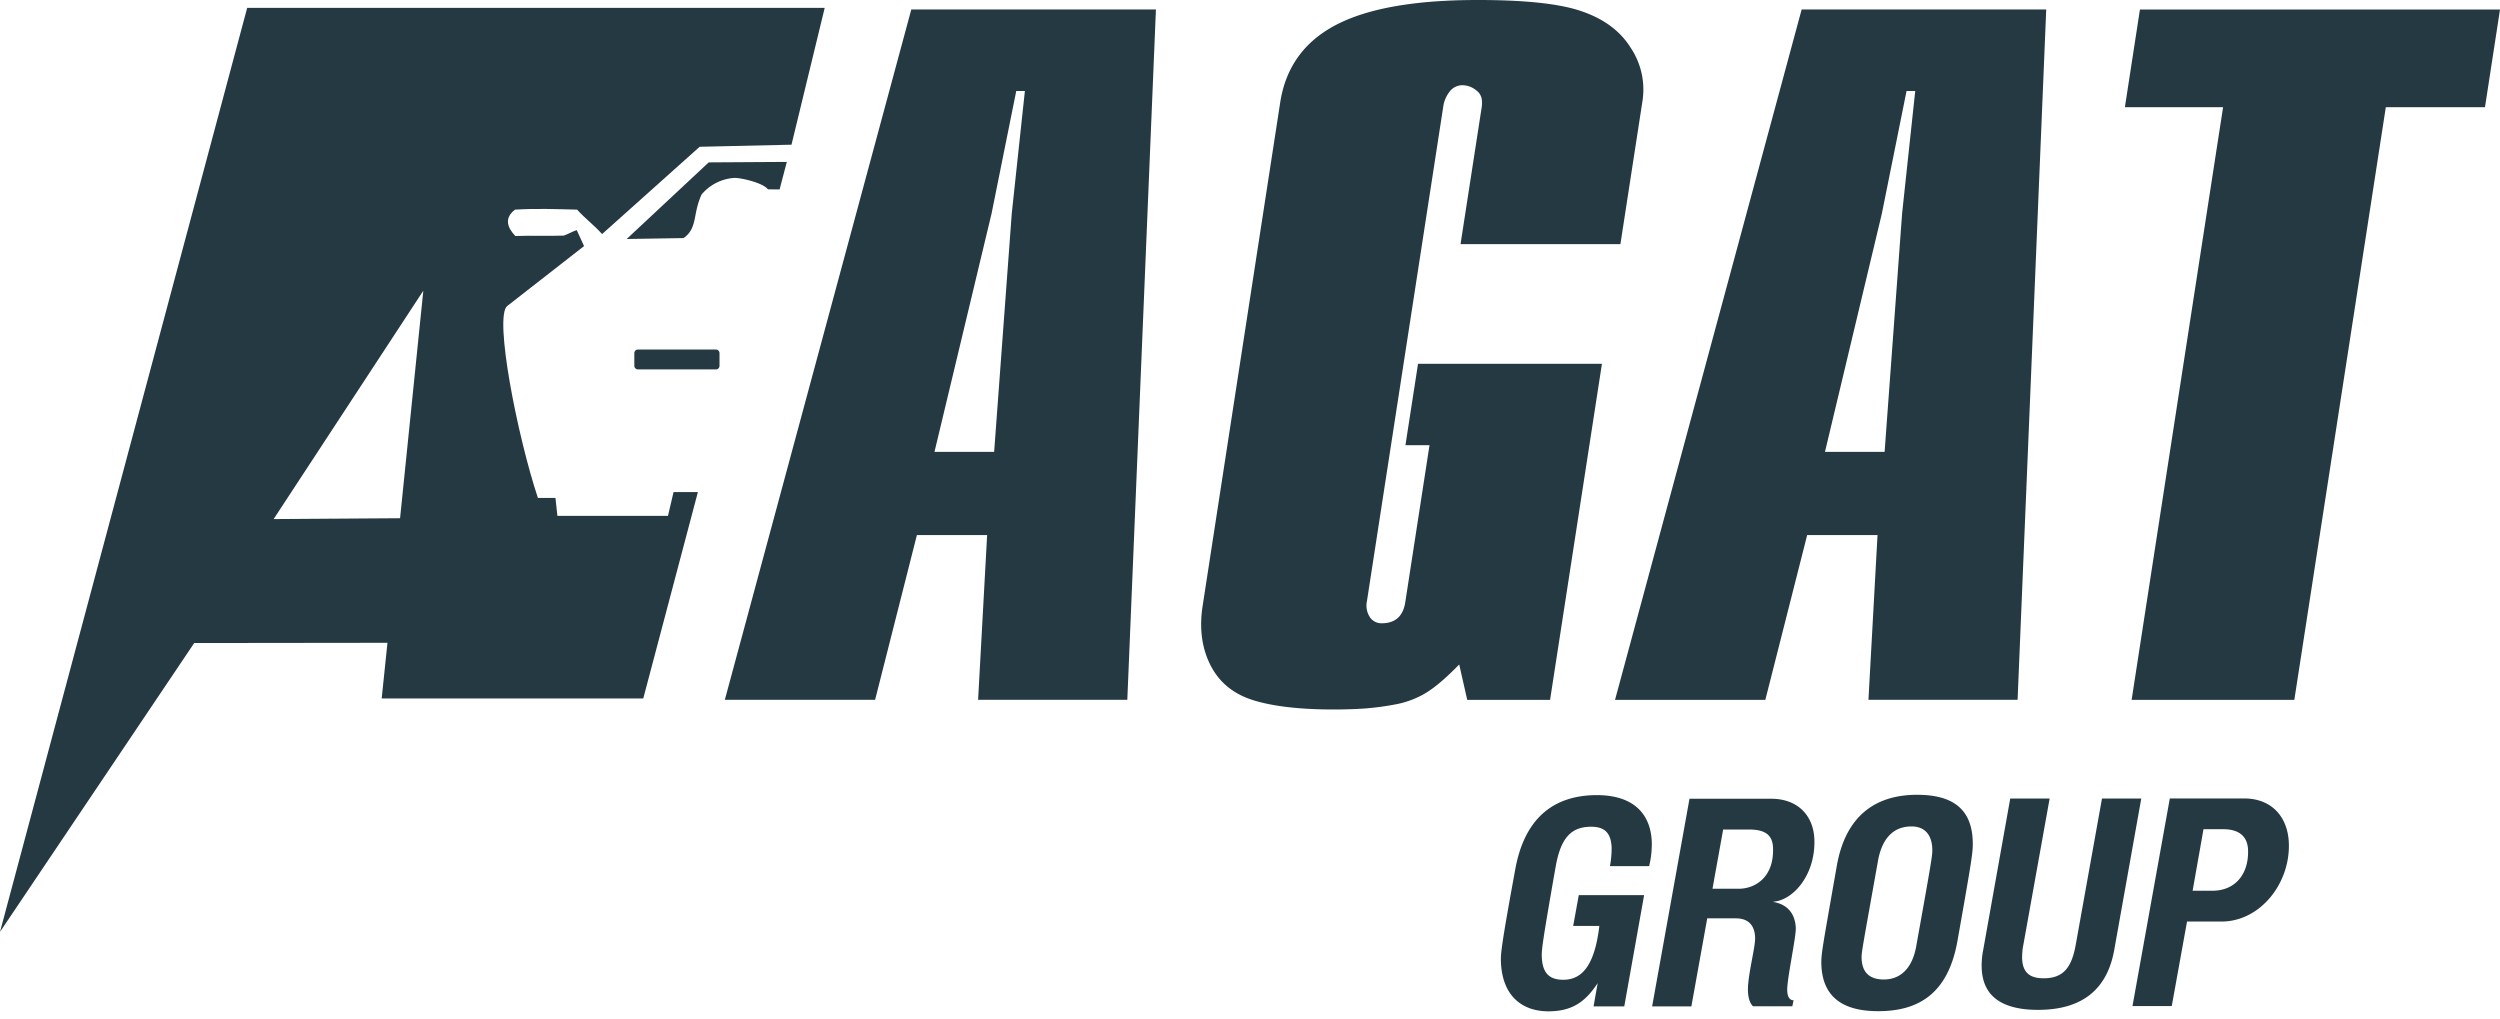 <svg width="108" height="44" fill="none" xmlns="http://www.w3.org/2000/svg"><path d="M71.026 38.669l-.858 4.808h-1.326l.177-1.005c-.508.769-1.063 1.217-2.128 1.217-1.128 0-2.004-.657-2.052-2.16-.01-.323.014-.672.624-3.997.389-2.1 1.567-3.176 3.512-3.183 1.71 0 2.346.923 2.382 2.037.006.347-.032.694-.114 1.032h-1.694c.05-.262.074-.529.073-.796-.022-.646-.31-.907-.884-.907-.867 0-1.31.486-1.53 1.704-.574 3.267-.612 3.615-.603 3.9.023.684.293 1.007.928 1.007.743 0 1.346-.512 1.558-2.325h-1.13l.242-1.332h2.823zm2.041 4.807h-1.695l1.614-8.97h3.53c1.164 0 1.832.744 1.865 1.763.05 1.529-.917 2.622-1.77 2.684v.013c.735.124.951.659.967 1.127.013.41-.386 2.211-.37 2.696.009.248.088.423.274.423l-.054.26h-1.697c-.153-.148-.206-.384-.22-.657-.021-.658.323-1.877.31-2.311-.016-.471-.239-.832-.832-.831h-1.237l-.685 3.803zm.91-5.082h1.14c.657 0 1.522-.448 1.478-1.765-.02-.62-.422-.795-1.054-.794H74.44l-.461 2.559zm11.245-2.057c.015.448-.015.671-.662 4.324-.412 2.287-1.698 3.02-3.42 3.022-1.412 0-2.407-.52-2.457-2.012-.014-.448.03-.633.666-4.262.396-2.261 1.77-3.074 3.467-3.074 1.424 0 2.358.52 2.406 1.998v.004zm-4.096.868c-.69 3.865-.713 3.94-.704 4.202.02.584.327.907.959.907.73 0 1.236-.498 1.401-1.442.692-3.852.7-3.927.693-4.202-.02-.61-.33-.97-.9-.968-.804 0-1.281.547-1.45 1.503zm7.418-2.708l-1.134 6.312c-.04.197-.057.397-.054.597.02.585.309.857.927.856.842 0 1.211-.447 1.39-1.455l1.133-6.312h1.697l-1.171 6.558c-.294 1.615-1.303 2.572-3.286 2.573-1.634 0-2.399-.644-2.437-1.812a3.382 3.382 0 01.062-.758l1.171-6.558 1.702-.001zm5.276 8.966h-1.697l1.613-8.97h3.208c1.214 0 1.897.82 1.934 1.937.058 1.752-1.252 3.381-2.91 3.381H94.48l-.66 3.652zm.901-4.983h.855c.954 0 1.575-.683 1.54-1.763-.02-.573-.377-.895-1.07-.895h-.855l-.47 2.658zM39.368.41h10.568L48.7 30.23h-6.446l.39-7.115H39.61l-1.805 7.115h-6.492L39.368.41zm1.002 19.11h2.577l.761-10.297.567-5.293h-.373l-1.066 5.293-2.466 10.296zm22.725-8.972l.914-5.916c.05-.331-.022-.57-.221-.717a.96.96 0 00-.59-.233.689.689 0 00-.585.29c-.13.17-.218.37-.256.58l-3.306 21.422a.912.912 0 00.128.687.594.594 0 00.515.264c.584 0 .921-.307 1.014-.91l1.047-6.783h-1.04l.544-3.515h7.945l-2.241 14.518h-3.578l-.347-1.53c-.618.638-1.133 1.059-1.529 1.282a4.002 4.002 0 01-1.293.455c-.42.078-.843.133-1.268.166-.378.025-.824.042-1.321.042-1.498 0-2.666-.14-3.514-.41-.849-.27-1.453-.779-1.821-1.505-.368-.727-.489-1.58-.34-2.549l3.353-21.761c.234-1.515 1.038-2.632 2.413-3.35C59.092.357 61.136-.001 63.849 0c2.022 0 3.513.156 4.46.48.949.323 1.666.835 2.128 1.57.462.684.646 1.518.515 2.333l-.95 6.164h-6.907zM77.831.41h10.566L87.16 30.23h-6.443l.392-7.115H78.07l-1.808 7.12h-6.493L77.831.41zm1.007 19.112h2.577l.756-10.3.567-5.292h-.375l-1.066 5.293-2.459 10.3zM92.446.413H108l-.649 4.219h-4.284l-3.952 25.603h-7.029l3.951-25.603h-4.242l.65-4.219z" fill="#253942"/><path fill-rule="evenodd" clip-rule="evenodd" d="M33.68 8.184c.103-.41.206-.78.31-1.19l-3.373.021a7463.666 7463.666 0 00-3.544 3.31l2.457-.04c.618-.438.383-1.024.779-1.883a2.02 2.02 0 011.422-.717c.31 0 1.237.217 1.443.494l.506.005zM27.553 15.1h3.38a.156.156 0 01.15.158v.54a.155.155 0 01-.15.16h-3.38a.157.157 0 01-.14-.101.154.154 0 01-.01-.06v-.539a.155.155 0 01.15-.158z" fill="#253942"/><path fill-rule="evenodd" clip-rule="evenodd" d="M10.678.341L0 40.257l8.39-12.478 8.348-.01-.249 2.404h11.3l2.36-8.916h-1.051l-.242 1.029H24.08l-.084-.775h-.758c-.884-2.656-1.906-7.838-1.325-8.292l3.318-2.588-.316-.691c-.17.056-.39.18-.559.238-.757.027-1.34-.01-2.094.018-.363-.384-.478-.787-.012-1.14.954-.056 1.73-.022 2.68 0 .365.401.72.655 1.081 1.056l4.214-3.771 3.968-.09L35.627.34h-24.95zm6.605 22.046l-5.462.037 6.466-9.865-1.004 9.829z" fill="#253942"/></svg>